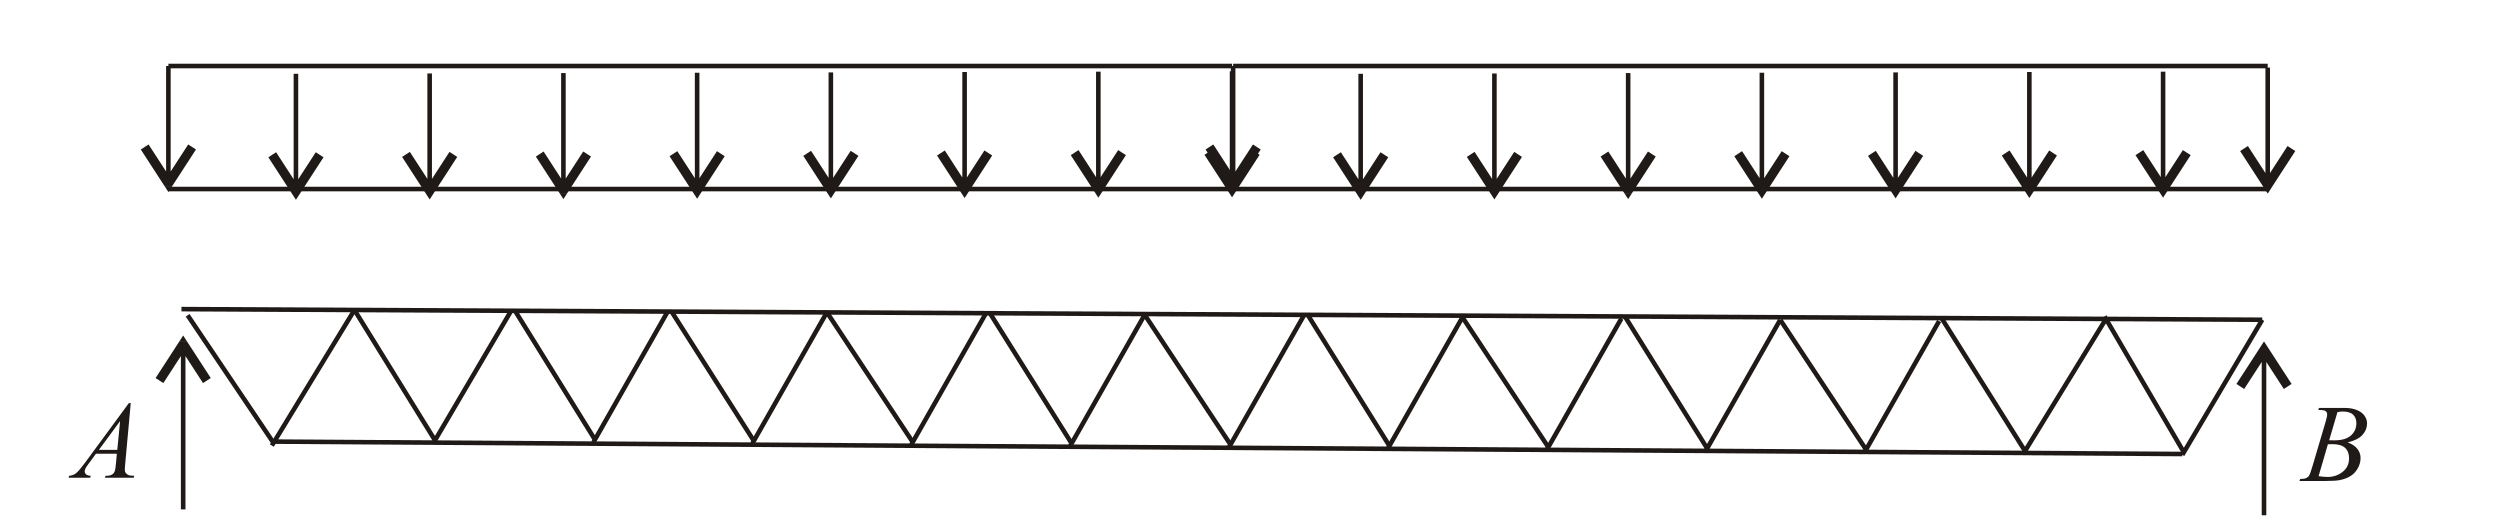 <?xml version="1.0" encoding="UTF-8"?>
<!DOCTYPE svg PUBLIC "-//W3C//DTD SVG 1.1//EN" "http://www.w3.org/Graphics/SVG/1.1/DTD/svg11.dtd">
<!-- Creator: CorelDRAW -->
<svg xmlns="http://www.w3.org/2000/svg" xml:space="preserve" width="96mm" height="20mm" style="shape-rendering:geometricPrecision; text-rendering:geometricPrecision; image-rendering:optimizeQuality; fill-rule:evenodd; clip-rule:evenodd"
viewBox="0 0 96 20">
 <defs>
  <style type="text/css">
   <![CDATA[
    .str0 {stroke:#1F1A17;stroke-width:0.176}
    .fil0 {fill:none}
    .fil1 {fill:#1F1A17;fill-rule:nonzero}
   ]]>
  </style>
 </defs>
 <g id="Layer_x0020_1">
  <line class="fil0 str0" x1="6.968" y1="11.87" x2="86.87" y2= "12.279" />
  <line class="fil0 str0" x1="10.439" y1="16.957" x2="83.801" y2= "17.434" />
  <line class="fil0 str0" x1="7.205" y1="12.106" x2="10.482" y2= "16.976" />
  <line class="fil0 str0" x1="13.611" y1="11.904" x2="16.686" y2= "16.879" />
  <line class="fil0 str0" x1="19.777" y1="11.935" x2="22.828" y2= "16.852" />
  <line class="fil0 str0" x1="25.788" y1="11.966" x2="28.929" y2= "16.9" />
  <line class="fil0 str0" x1="31.753" y1="11.992" x2="35.03" y2= "16.948" />
  <line class="fil0 str0" x1="38.014" y1="12.029" x2="41.132" y2= "16.997" />
  <line class="fil0 str0" x1="43.956" y1="12.088" x2="47.233" y2= "17.045" />
  <line class="fil0 str0" x1="50.217" y1="12.092" x2="53.335" y2= "17.093" />
  <line class="fil0 str0" x1="56.158" y1="12.184" x2="59.436" y2= "17.142" />
  <line class="fil0 str0" x1="62.397" y1="12.154" x2="65.537" y2= "17.19" />
  <line class="fil0 str0" x1="68.361" y1="12.281" x2="71.639" y2= "17.238" />
  <line class="fil0 str0" x1="74.555" y1="12.216" x2="77.74" y2= "17.286" />
  <line class="fil0 str0" x1="80.814" y1="12.153" x2="83.841" y2= "17.334" />
  <line class="fil0 str0" x1="13.611" y1="11.904" x2="10.439" y2= "17.11" />
  <line class="fil0 str0" x1="19.647" y1="11.901" x2="16.643" y2= "17.012" />
  <line class="fil0 str0" x1="25.651" y1="11.943" x2="22.787" y2= "16.984" />
  <line class="fil0 str0" x1="31.753" y1="11.992" x2="28.889" y2= "17.033" />
  <line class="fil0 str0" x1="37.854" y1="12.04" x2="34.99" y2= "17.081" />
  <line class="fil0 str0" x1="43.955" y1="12.088" x2="41.092" y2= "17.129" />
  <line class="fil0 str0" x1="50.057" y1="12.136" x2="47.193" y2= "17.177" />
  <line class="fil0 str0" x1="56.158" y1="12.185" x2="53.294" y2= "17.226" />
  <line class="fil0 str0" x1="62.26" y1="12.233" x2="59.396" y2= "17.274" />
  <line class="fil0 str0" x1="68.361" y1="12.281" x2="65.497" y2= "17.322" />
  <line class="fil0 str0" x1="74.462" y1="12.329" x2="71.599" y2= "17.37" />
  <line class="fil0 str0" x1="80.869" y1="12.248" x2="77.7" y2= "17.419" />
  <line class="fil0 str0" x1="86.87" y1="12.279" x2="83.801" y2= "17.467" />
  <line class="fil0 str0" x1="6.467" y1="7.259" x2="47.312" y2= "7.259" />
  <line class="fil0 str0" x1="6.467" y1="2.535" x2="47.312" y2= "2.535" />
  <g>
   <path class="fil1" d="M6.378 6.771l0 -4.236 0.176 0 0 4.236 -0.176 0zm-0.061 0.373l0.298 -0.194 -0.298 0 0.91 -1.403 0.298 0.193 -0.91 1.403 -0.298 0zm0 0l0.298 0 -0.149 0.23 -0.149 -0.23zm-0.761 -1.5l0.149 -0.097 0.91 1.403 -0.298 0.194 -0.91 -1.403 0.149 -0.097z"/>
  </g>
  <g>
   <path class="fil1" d="M11.276 7.07l0 -4.236 0.176 0 0 4.236 -0.176 0zm-0.061 0.373l0.298 -0.194 -0.298 0 0.91 -1.403 0.298 0.193 -0.91 1.403 -0.298 0zm0 0l0.298 0 -0.149 0.23 -0.149 -0.23zm-0.761 -1.5l0.149 -0.097 0.91 1.403 -0.298 0.194 -0.91 -1.403 0.149 -0.097z"/>
  </g>
  <g>
   <path class="fil1" d="M16.411 7.056l0 -4.236 0.176 0 0 4.236 -0.176 0zm-0.061 0.373l0.298 -0.194 -0.298 0 0.91 -1.403 0.298 0.193 -0.91 1.403 -0.298 0zm0 0l0.298 0 -0.149 0.23 -0.149 -0.23zm-0.761 -1.5l0.149 -0.097 0.91 1.403 -0.298 0.194 -0.91 -1.403 0.149 -0.097z"/>
  </g>
  <g>
   <path class="fil1" d="M21.547 7.042l0 -4.236 0.176 0 0 4.236 -0.176 0zm-0.061 0.373l0.298 -0.194 -0.298 0 0.91 -1.403 0.298 0.193 -0.91 1.403 -0.298 0zm0 0l0.298 0 -0.149 0.23 -0.149 -0.23zm-0.761 -1.5l0.149 -0.097 0.91 1.403 -0.298 0.194 -0.91 -1.403 0.149 -0.097z"/>
  </g>
  <g>
   <path class="fil1" d="M26.682 7.029l0 -4.236 0.176 0 0 4.236 -0.176 0zm-0.061 0.373l0.298 -0.194 -0.298 0 0.91 -1.403 0.298 0.193 -0.91 1.403 -0.298 0zm0 0l0.298 0 -0.149 0.23 -0.149 -0.23zm-0.761 -1.5l0.149 -0.097 0.91 1.403 -0.298 0.194 -0.91 -1.403 0.149 -0.097z"/>
  </g>
  <g>
   <path class="fil1" d="M31.817 7.015l0 -4.236 0.176 0 0 4.236 -0.176 0zm-0.061 0.373l0.298 -0.194 -0.298 0 0.91 -1.403 0.298 0.193 -0.91 1.403 -0.298 0zm0 0l0.298 0 -0.149 0.23 -0.149 -0.23zm-0.761 -1.5l0.149 -0.097 0.91 1.403 -0.298 0.194 -0.91 -1.403 0.149 -0.097z"/>
  </g>
  <g>
   <path class="fil1" d="M36.953 7.002l0 -4.236 0.176 0 0 4.236 -0.176 0zm-0.061 0.373l0.298 -0.194 -0.298 0 0.91 -1.403 0.298 0.193 -0.91 1.403 -0.298 0zm0 0l0.298 0 -0.149 0.23 -0.149 -0.23zm-0.761 -1.5l0.149 -0.097 0.91 1.403 -0.298 0.194 -0.91 -1.403 0.149 -0.097z"/>
  </g>
  <g>
   <path class="fil1" d="M42.088 6.988l0 -4.236 0.176 0 0 4.236 -0.176 0zm-0.061 0.373l0.298 -0.194 -0.298 0 0.91 -1.403 0.298 0.193 -0.91 1.403 -0.298 0zm0 0l0.298 0 -0.149 0.23 -0.149 -0.23zm-0.761 -1.5l0.149 -0.097 0.91 1.403 -0.298 0.194 -0.91 -1.403 0.149 -0.097z"/>
  </g>
  <g>
   <path class="fil1" d="M47.223 6.974l0 -4.236 0.176 0 0 4.236 -0.176 0zm-0.061 0.373l0.298 -0.194 -0.298 0 0.91 -1.403 0.298 0.193 -0.91 1.403 -0.298 0zm0 0l0.298 0 -0.149 0.23 -0.149 -0.23zm-0.761 -1.5l0.149 -0.097 0.91 1.403 -0.298 0.194 -0.91 -1.403 0.149 -0.097z"/>
  </g>
  <line class="fil0 str0" x1="47.353" y1="7.259" x2="87.08" y2= "7.259" />
  <line class="fil0 str0" x1="47.353" y1="2.535" x2="87.08" y2= "2.535" />
  <g>
   <path class="fil1" d="M47.264 6.771l0 -4.236 0.176 0 0 4.236 -0.176 0zm-0.061 0.373l0.298 -0.194 -0.298 0 0.91 -1.403 0.298 0.193 -0.91 1.403 -0.298 0zm0 0l0.298 0 -0.149 0.23 -0.149 -0.23zm-0.761 -1.5l0.149 -0.097 0.91 1.403 -0.298 0.194 -0.91 -1.403 0.149 -0.097z"/>
  </g>
  <g>
   <path class="fil1" d="M52.162 7.07l0 -4.236 0.176 0 0 4.236 -0.176 0zm-0.061 0.373l0.298 -0.194 -0.298 0 0.91 -1.403 0.298 0.193 -0.91 1.403 -0.298 0zm0 0l0.298 0 -0.149 0.23 -0.149 -0.23zm-0.761 -1.5l0.149 -0.097 0.91 1.403 -0.298 0.194 -0.91 -1.403 0.149 -0.097z"/>
  </g>
  <g>
   <path class="fil1" d="M57.297 7.056l0 -4.236 0.176 0 0 4.236 -0.176 0zm-0.061 0.373l0.298 -0.194 -0.298 0 0.91 -1.403 0.298 0.193 -0.91 1.403 -0.298 0zm0 0l0.298 0 -0.149 0.23 -0.149 -0.23zm-0.761 -1.5l0.149 -0.097 0.91 1.403 -0.298 0.194 -0.91 -1.403 0.149 -0.097z"/>
  </g>
  <g>
   <path class="fil1" d="M62.433 7.042l0 -4.236 0.176 0 0 4.236 -0.176 0zm-0.061 0.373l0.298 -0.194 -0.298 0 0.91 -1.403 0.298 0.193 -0.91 1.403 -0.298 0zm0 0l0.298 0 -0.149 0.23 -0.149 -0.23zm-0.761 -1.5l0.149 -0.097 0.91 1.403 -0.298 0.194 -0.91 -1.403 0.149 -0.097z"/>
  </g>
  <g>
   <path class="fil1" d="M67.568 7.029l0 -4.236 0.176 0 0 4.236 -0.176 0zm-0.061 0.373l0.298 -0.194 -0.298 0 0.91 -1.403 0.298 0.193 -0.91 1.403 -0.298 0zm0 0l0.298 0 -0.149 0.23 -0.149 -0.23zm-0.761 -1.5l0.149 -0.097 0.91 1.403 -0.298 0.194 -0.91 -1.403 0.149 -0.097z"/>
  </g>
  <g>
   <path class="fil1" d="M72.703 7.015l0 -4.236 0.176 0 0 4.236 -0.176 0zm-0.061 0.373l0.298 -0.194 -0.298 0 0.91 -1.403 0.298 0.193 -0.91 1.403 -0.298 0zm0 0l0.298 0 -0.149 0.23 -0.149 -0.23zm-0.761 -1.5l0.149 -0.097 0.91 1.403 -0.298 0.194 -0.91 -1.403 0.149 -0.097z"/>
  </g>
  <g>
   <path class="fil1" d="M77.839 7.002l0 -4.236 0.176 0 0 4.236 -0.176 0zm-0.061 0.373l0.298 -0.194 -0.298 0 0.91 -1.403 0.298 0.193 -0.91 1.403 -0.298 0zm0 0l0.298 0 -0.149 0.23 -0.149 -0.23zm-0.761 -1.5l0.149 -0.097 0.91 1.403 -0.298 0.194 -0.91 -1.403 0.149 -0.097z"/>
  </g>
  <g>
   <path class="fil1" d="M82.974 6.988l0 -4.236 0.176 0 0 4.236 -0.176 0zm-0.061 0.373l0.298 -0.194 -0.298 0 0.91 -1.403 0.298 0.193 -0.91 1.403 -0.298 0zm0 0l0.298 0 -0.149 0.23 -0.149 -0.23zm-0.761 -1.5l0.149 -0.097 0.91 1.403 -0.298 0.194 -0.91 -1.403 0.149 -0.097z"/>
  </g>
  <g>
   <path class="fil1" d="M86.992 6.831l0 -4.236 0.176 0 0 4.236 -0.176 0zm-0.061 0.373l0.298 -0.194 -0.298 0 0.91 -1.403 0.298 0.193 -0.91 1.403 -0.298 0zm0 0l0.298 0 -0.149 0.23 -0.149 -0.23zm-0.761 -1.5l0.149 -0.097 0.91 1.403 -0.298 0.194 -0.91 -1.403 0.149 -0.097z"/>
  </g>
  <g>
   <path class="fil1" d="M7.122 13.486l0 6.074 -0.176 0 0 -6.074 0.176 0zm0.061 -0.373l-0.298 0.194 0.298 -0 -0.91 1.403 -0.298 -0.193 0.91 -1.403 0.298 0zm0 0l-0.298 0 0.149 -0.23 0.149 0.23zm0.761 1.5l-0.149 0.097 -0.91 -1.403 0.298 -0.194 0.91 1.403 -0.149 0.097z"/>
  </g>
  <g>
   <path class="fil1" d="M87.026 13.713l0 6.074 -0.176 0 0 -6.074 0.176 0zm0.061 -0.373l-0.298 0.194 0.298 -0 -0.91 1.403 -0.298 -0.193 0.91 -1.403 0.298 0zm0 0l-0.298 0 0.149 -0.23 0.149 0.23zm0.761 1.5l-0.149 0.097 -0.91 -1.403 0.298 -0.194 0.91 1.403 -0.149 0.097z"/>
  </g>
  <path class="fil1" d="M5.021 15.48l-0.213 2.331c-0.011,0.109 -0.016,0.181 -0.016,0.215 0,0.055 0.01,0.097 0.031,0.126 0.026,0.04 0.061,0.069 0.106,0.089 0.045,0.019 0.121,0.029 0.227,0.029l-0.023 0.076 -1.103 0 0.022 -0.076 0.047 0c0.09,0 0.163,-0.02 0.219,-0.058 0.04,-0.027 0.071,-0.07 0.093,-0.131 0.015,-0.043 0.03,-0.143 0.043,-0.302l0.033 -0.356 -0.802 0 -0.285 0.387c-0.065,0.087 -0.105,0.15 -0.122,0.187 -0.016,0.038 -0.025,0.073 -0.025,0.106 0,0.044 0.018,0.082 0.054,0.114 0.036,0.032 0.095,0.049 0.178,0.052l-0.023 0.076 -0.829 0 0.023 -0.076c0.102,-0.004 0.192,-0.039 0.27,-0.102 0.078,-0.064 0.193,-0.201 0.348,-0.411l1.674 -2.277 0.073 0zm-0.409 0.688l-0.813 1.106 0.705 0 0.108 -1.106z"/>
  <path class="fil1" d="M89.022 15.742l0.029 -0.077 1 0c0.168,0 0.318,0.026 0.45,0.079 0.131,0.052 0.23,0.125 0.296,0.219 0.066,0.094 0.098,0.193 0.098,0.298 0,0.162 -0.059,0.307 -0.175,0.438 -0.116,0.13 -0.306,0.227 -0.569,0.288 0.17,0.064 0.294,0.147 0.375,0.253 0.08,0.104 0.12,0.22 0.12,0.345 0,0.139 -0.036,0.272 -0.108,0.399 -0.071,0.126 -0.164,0.225 -0.276,0.295 -0.112,0.071 -0.248,0.122 -0.406,0.155 -0.113,0.023 -0.289,0.035 -0.529,0.035l-1.027 0 0.027 -0.076c0.108,-0.003 0.181,-0.013 0.22,-0.031 0.055,-0.024 0.095,-0.055 0.118,-0.093 0.033,-0.052 0.077,-0.172 0.132,-0.36l0.502 -1.697c0.043,-0.143 0.064,-0.244 0.064,-0.302 0,-0.051 -0.019,-0.091 -0.057,-0.121 -0.038,-0.03 -0.11,-0.044 -0.217,-0.044 -0.023,0 -0.045,-0.001 -0.066,-0.002zm0.419 1.163c0.09,0.003 0.154,0.004 0.195,0.004 0.286,0 0.499,-0.062 0.64,-0.187 0.14,-0.125 0.209,-0.281 0.209,-0.469 0,-0.142 -0.043,-0.253 -0.128,-0.332 -0.085,-0.079 -0.222,-0.119 -0.409,-0.119 -0.049,0 -0.113,0.008 -0.19,0.025l-0.317 1.077zm-0.407 1.381c0.149,0.02 0.265,0.029 0.349,0.029 0.215,0 0.406,-0.065 0.572,-0.194 0.167,-0.13 0.249,-0.305 0.249,-0.527 0,-0.169 -0.051,-0.302 -0.154,-0.397 -0.102,-0.095 -0.268,-0.142 -0.497,-0.142 -0.044,0 -0.098,0.002 -0.162,0.006l-0.358 1.226z"/>
 </g>
</svg>
